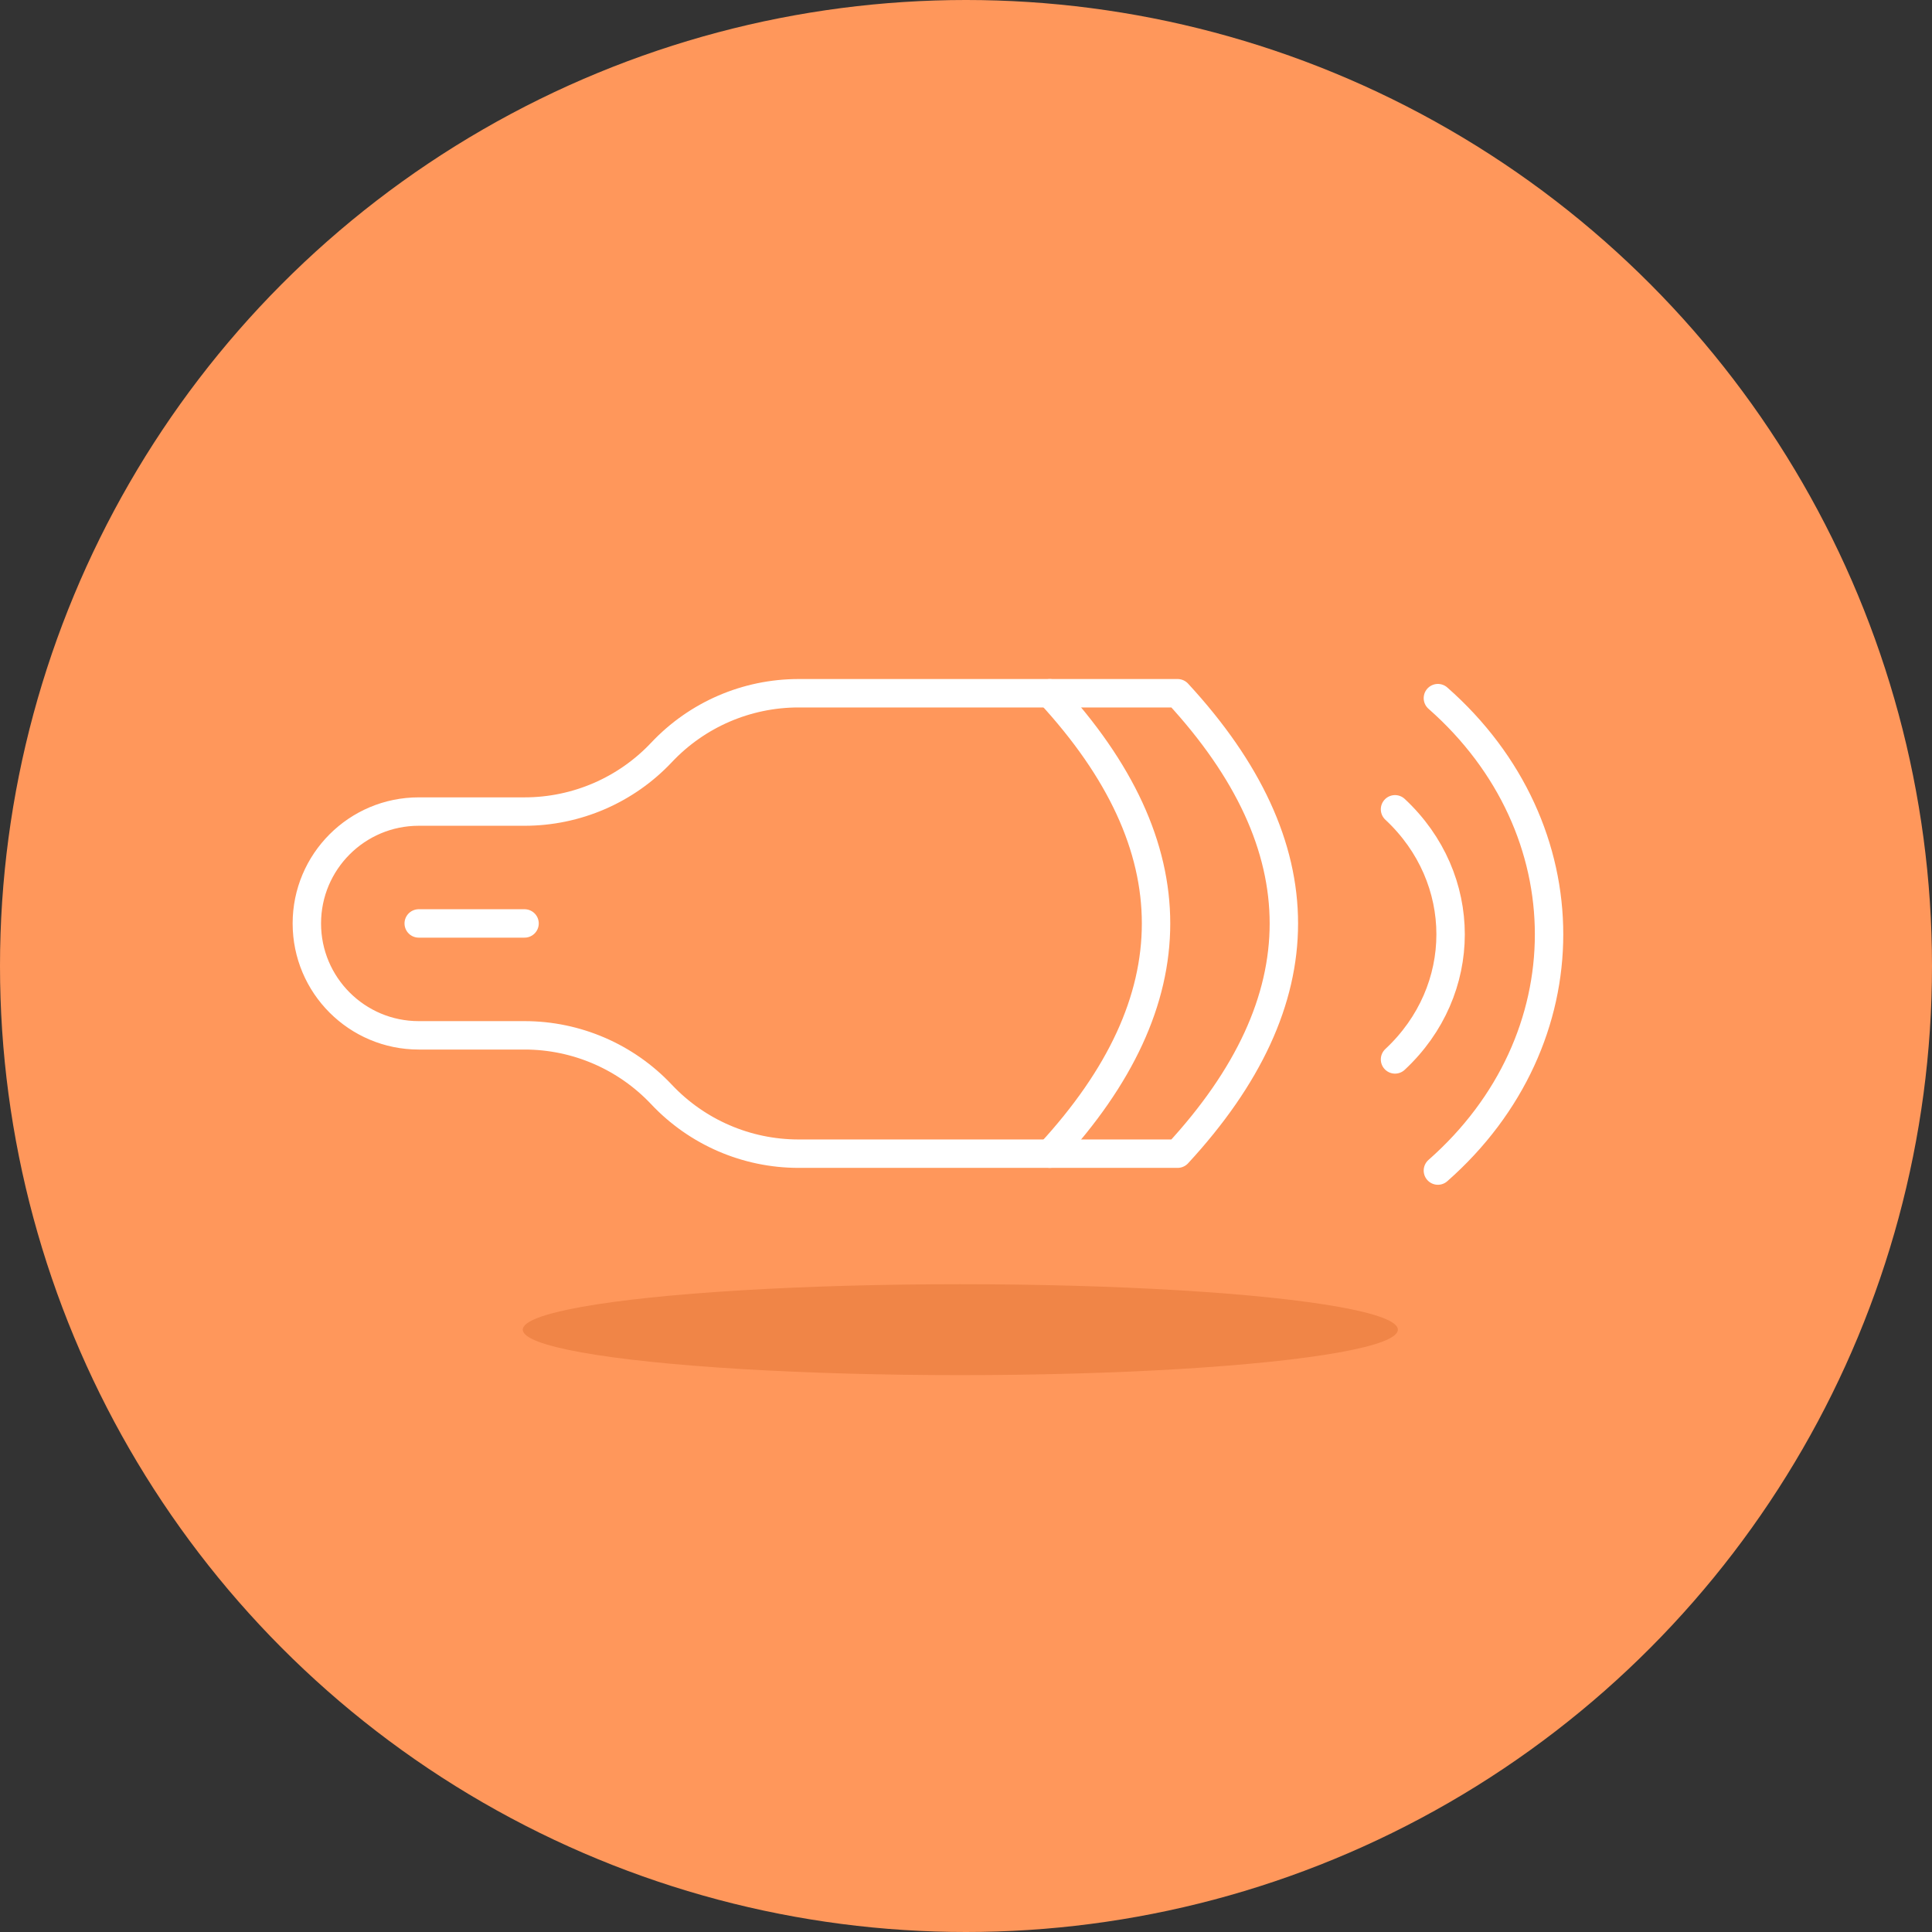 <svg width="170" height="170" viewBox="0 0 170 170" fill="none" xmlns="http://www.w3.org/2000/svg">
<rect x="0" y="0" width="170" height="170" fill="#333333" stroke="none"/>
<circle cx="85" cy="85" r="85" fill="#FF975B"/>
<path d="M103.622 101.513H70.26C65.696 101.513 61.337 99.629 58.209 96.307C55.081 92.985 50.721 91.101 46.157 91.101H36.845C31.409 91.101 27 86.692 27 81.256C27 75.82 31.409 71.411 36.845 71.411H46.157C50.721 71.411 55.081 69.528 58.209 66.206C61.337 62.883 65.696 61 70.26 61H103.622C116.085 74.506 116.085 88.01 103.622 101.513Z" stroke="white" stroke-width="2.5" stroke-linecap="round" stroke-linejoin="round"/>
<path d="M36.844 81.255H46.156" stroke="white" stroke-width="2.5" stroke-linecap="round" stroke-linejoin="round"/>
<path d="M92.375 61.003C104.838 74.506 104.838 88.009 92.375 101.512" stroke="white" stroke-width="2.5" stroke-linecap="round" stroke-linejoin="round"/>
<path d="M122.75 71.212C129.271 77.29 129.271 87.142 122.75 93.22" stroke="white" stroke-width="2.5" stroke-linecap="round" stroke-linejoin="round"/>
<path d="M126.523 61.43C139.565 72.911 139.565 91.519 126.523 103" stroke="white" stroke-width="2.5" stroke-linecap="round" stroke-linejoin="round"/>
<ellipse cx="84.5" cy="117" rx="38.5" ry="4" fill="#F08547"/>
</svg>
